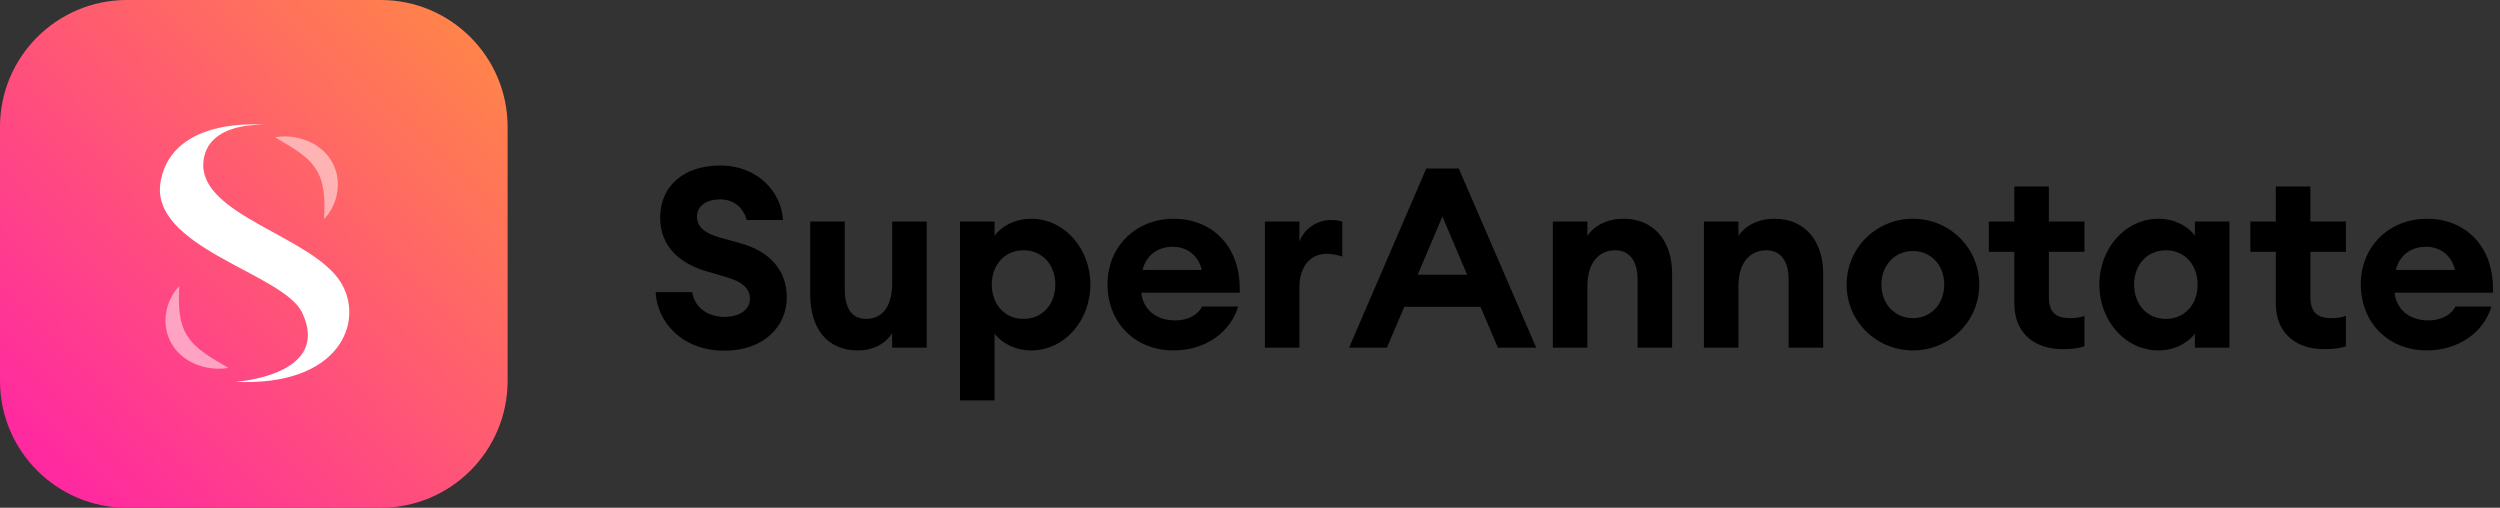 <svg width="709" height="144" viewBox="0 0 709 144" fill="none" xmlns="http://www.w3.org/2000/svg">
<rect x="0" y="0" width="709" height="144" fill="#333333" stroke="none"/>
<path fill-rule="evenodd" clip-rule="evenodd" d="M143.959 108L143.959 36C143.959 16.118 127.846 0 107.97 0L35.99 0C16.113 0 7.62939e-05 16.118 7.62939e-05 36L7.62939e-05 108C7.62939e-05 127.882 16.113 144 35.99 144L107.97 144C127.846 144 143.959 127.882 143.959 108Z" fill="url(#paint0_linear_375_566)"/>
<path fill-rule="evenodd" clip-rule="evenodd" d="M96.672 80.106C88.608 67.01 56.509 61.069 57.679 46.046C58.591 34.286 75.022 35.424 75.022 35.424C75.022 35.424 49.193 32.67 45.597 51.206C41.906 70.214 80.296 77.397 85.66 88.614C94.236 106.556 66.804 108.282 66.804 108.282C96.373 109.651 103.495 91.187 96.672 80.106Z" fill="white"/>
<path opacity="0.5" fill-rule="evenodd" clip-rule="evenodd" d="M50.851 81.172C50.707 84.01 50.672 86.588 50.986 88.982C51.289 91.371 51.977 93.478 53.137 95.279C53.725 96.177 54.397 97.039 55.209 97.832C56.036 98.612 56.927 99.39 57.943 100.092C58.427 100.478 58.984 100.778 59.502 101.155C60.045 101.496 60.603 101.83 61.166 102.191C61.739 102.517 62.321 102.864 62.909 103.228C63.507 103.559 64.109 103.928 64.712 104.337C63.806 104.492 62.884 104.569 61.968 104.569C60.01 104.569 58.053 104.219 56.145 103.531L55.1 103.125C54.756 102.967 54.427 102.784 54.084 102.613L53.575 102.348C53.411 102.251 53.257 102.138 53.092 102.034C52.774 101.816 52.445 101.614 52.131 101.378C50.896 100.43 49.775 99.253 48.919 97.894C48.052 96.541 47.465 95.013 47.166 93.472C46.872 91.927 46.857 90.37 47.081 88.89C47.31 87.409 47.753 85.998 48.376 84.692C49.013 83.397 49.795 82.172 50.851 81.172ZM80.784 38.69C82.736 38.69 84.699 39.039 86.606 39.728L87.652 40.135C87.991 40.291 88.325 40.474 88.663 40.647L89.171 40.911C89.341 41.008 89.495 41.12 89.659 41.225C89.978 41.443 90.307 41.645 90.616 41.881C91.856 42.829 92.971 44.006 93.833 45.365C94.7 46.718 95.287 48.246 95.586 49.787C95.88 51.333 95.89 52.89 95.666 54.369C95.437 55.851 94.998 57.261 94.376 58.567C93.738 59.862 92.956 61.087 91.901 62.086C92.045 59.25 92.08 56.671 91.766 54.278C91.462 51.888 90.775 49.781 89.615 47.98C89.027 47.082 88.354 46.22 87.543 45.426C86.711 44.647 85.824 43.87 84.803 43.167C84.325 42.782 83.767 42.481 83.249 42.104C82.707 41.764 82.149 41.429 81.586 41.068C81.008 40.742 80.43 40.395 79.843 40.03C79.24 39.7 78.642 39.332 78.035 38.922C78.946 38.767 79.863 38.69 80.784 38.69Z" fill="white"/>
<path fill-rule="evenodd" clip-rule="evenodd" d="M292.424 62.039C301.936 62.039 309.23 70.551 309.23 80.709C309.23 90.867 301.936 99.38 292.424 99.38C287.78 99.38 284.149 97.162 282.367 94.993L282.055 94.587V113.544H272.257V62.826H282.055V66.832C283.7 64.542 287.49 62.039 292.424 62.039ZM204.247 46.945C215.188 46.945 221.696 54.814 222.054 62.396H211.756C210.611 58.104 207.25 56.531 204.247 56.531C200.599 56.531 197.739 58.247 197.667 61.252C197.596 64.399 199.884 66.116 204.032 67.332L209.968 68.978C218.192 71.267 223.126 76.489 223.126 84.358C223.126 93.013 216.118 99.451 205.462 99.451C193.305 99.451 186.368 91.225 185.939 82.855H196.308C197.024 87.434 200.957 89.866 205.462 89.866C209.61 89.866 212.685 87.934 212.685 84.715C212.685 81.997 210.754 79.922 205.891 78.563L200.528 76.99C192.518 74.7 187.297 69.693 187.226 61.967C187.154 52.596 194.091 46.945 204.247 46.945ZM688.331 62.039C698.599 62.039 707.093 69.205 707.016 82.07L706.996 82.999H679.105C679.534 87.219 682.681 90.867 688.76 90.867C691.964 90.867 694.794 89.559 696.087 87.407L696.34 86.933H706.567C704.421 94.158 697.341 99.38 688.259 99.38C677.317 99.38 669.522 91.511 669.522 80.638C669.522 69.979 677.46 62.039 688.331 62.039ZM542.512 62.039C552.881 62.039 561.32 70.265 561.32 80.709C561.32 91.153 552.881 99.38 542.512 99.38C532.142 99.38 523.703 91.153 523.703 80.709C523.703 70.265 532.142 62.039 542.512 62.039ZM612.167 62.039C616.812 62.039 620.442 64.257 622.165 66.426L622.465 66.832V62.826H632.263V98.593H622.465V94.587C620.892 96.876 617.102 99.38 612.167 99.38C602.656 99.38 595.361 90.867 595.361 80.709C595.361 70.551 602.656 62.039 612.167 62.039ZM332.902 62.039C343.17 62.039 351.664 69.205 351.587 82.07L351.567 82.999H323.676C324.105 87.219 327.252 90.867 333.331 90.867C336.535 90.867 339.365 89.559 340.658 87.407L340.911 86.933H351.138C348.993 94.158 341.913 99.38 332.83 99.38C321.888 99.38 314.093 91.511 314.093 80.638C314.093 69.979 322.031 62.039 332.902 62.039ZM239.575 62.826V81.925C239.575 87.291 241.434 90.438 245.654 90.438C250.016 90.438 253.02 87.219 253.02 80.28V62.826H262.817V98.593H253.02V94.516C251.16 97.377 247.799 99.38 243.222 99.38C234.569 99.38 229.777 93.085 229.777 83.571V62.826H239.575ZM581.058 52.882V62.826H591.142V71.41H581.058V84.143C581.058 88.507 582.918 90.224 587.137 90.224C588.71 90.224 589.998 90.009 591.142 89.58V98.235C589.569 98.736 587.638 99.022 584.92 99.022C577.339 99.022 571.261 94.802 571.261 86.075V71.41H564.038V62.826H571.261V52.882H581.058ZM655.219 52.882V62.826H665.303V71.41H655.219V84.143C655.219 88.507 657.079 90.224 661.298 90.224C662.871 90.224 664.159 90.009 665.303 89.58V98.235C663.729 98.736 661.799 99.022 659.081 99.022C651.5 99.022 645.422 94.802 645.422 86.075V71.41H638.199V62.826H645.422V52.882H655.219ZM503.25 62.039C511.903 62.039 517.052 68.334 517.052 77.633V98.593H507.255V79.279C507.255 74.128 505.038 70.981 500.962 70.981C496.456 70.981 493.023 74.271 493.023 81.139V98.593H483.226V62.826H493.023V66.903C494.883 64.042 498.602 62.039 503.25 62.039ZM460.413 62.039C469.066 62.039 474.215 68.334 474.215 77.633V98.593H464.418V79.279C464.418 74.128 462.201 70.981 458.124 70.981C453.619 70.981 450.186 74.271 450.186 81.139V98.593H440.389V62.826H450.186V66.903C452.046 64.042 455.764 62.039 460.413 62.039ZM377.384 62.396C378.385 62.396 379.458 62.468 380.674 62.826V72.769C379.172 72.268 377.813 71.982 376.24 71.982C371.591 71.982 368.516 75.63 368.516 81.496V98.593H358.719V62.826H368.516V68.548C369.732 65.043 373.379 62.396 377.384 62.396ZM413.714 47.803L435.669 98.593H424.798L419.864 87.004H398.266L393.332 98.593H382.605L404.488 47.803H413.714ZM614.241 70.981C608.878 70.981 605.23 75.13 605.23 80.709C605.23 86.289 608.878 90.438 614.241 90.438C619.605 90.438 623.252 86.289 623.252 80.709C623.252 75.13 619.605 70.981 614.241 70.981ZM290.279 70.981C284.915 70.981 281.268 75.13 281.268 80.709C281.268 86.289 284.915 90.438 290.279 90.438C295.643 90.438 299.29 86.289 299.29 80.709C299.29 75.13 295.643 70.981 290.279 70.981ZM542.512 71.195C537.363 71.195 533.572 75.201 533.572 80.709C533.572 86.218 537.363 90.224 542.512 90.224C547.661 90.224 551.38 86.218 551.38 80.709C551.38 75.201 547.661 71.195 542.512 71.195ZM409.065 61.395L402.057 77.919H416.074L409.065 61.395ZM332.616 69.979C328.347 69.979 325.299 72.355 324.199 75.95L324.034 76.56H340.84C339.624 71.767 335.977 69.979 332.616 69.979ZM688.045 69.979C683.776 69.979 680.727 72.355 679.628 75.95L679.463 76.56H696.269C695.053 71.767 691.406 69.979 688.045 69.979Z" fill="black"/>
<defs>
<linearGradient id="paint0_linear_375_566" x1="212.338" y1="75.602" x2="71.941" y2="212.359" gradientUnits="userSpaceOnUse">
<stop stop-color="#FF8945"/>
<stop offset="1" stop-color="#FF22A7"/>
</linearGradient>
</defs>
</svg>
